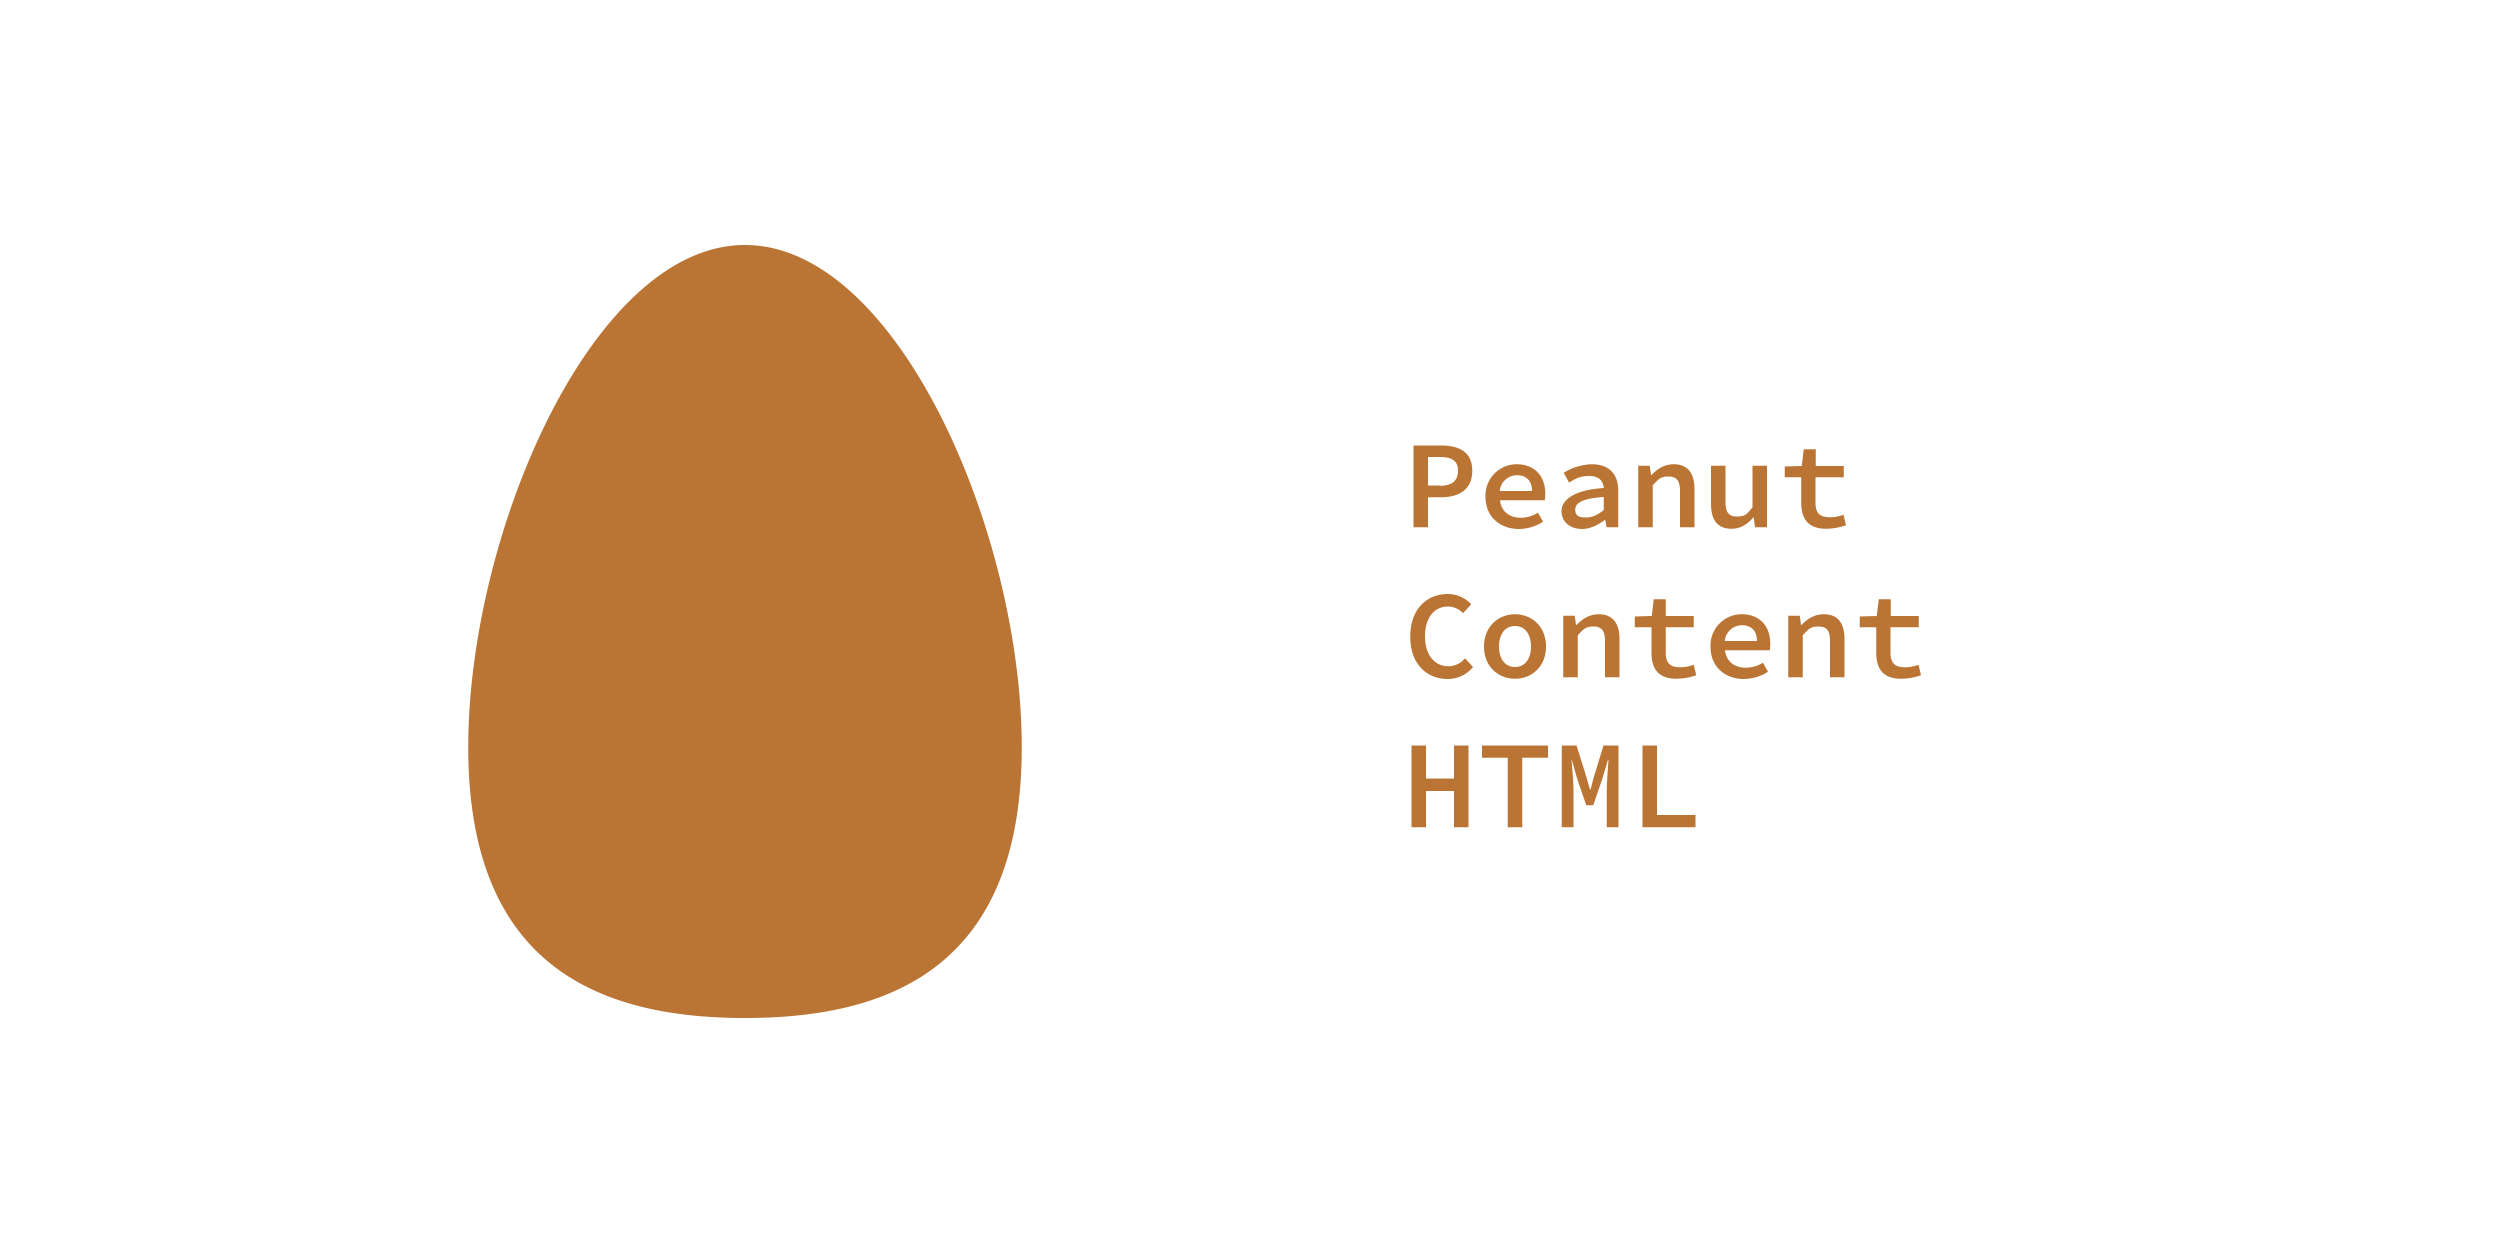 <svg xmlns="http://www.w3.org/2000/svg" width="1000" height="500" viewBox="0 0 1000 500"><defs><style>.a{fill:#ba7434;}</style></defs><title>layer-1</title><path class="a" d="M408.7 298.9c0 85.4-49.5 108.3-110.7 108.3s-110.7-23-110.7-108.3 49.6-200.9 110.7-200.9 110.7 115.5 110.7 200.9zM565.4 178.2h11c7.2 0 12.5 2.5 12.5 10.1s-5.4 10.6-12.5 10.6h-5.2v12h-5.8v-32.7zm10.6 16.1c4.8 0 7.2-2 7.2-6s-2.5-5.5-7.2-5.5h-4.8v11.4h4.8zM606.7 185.7c7.3 0 11.4 4.9 11.4 11.7a16.6 16.6 0 0 1-.2 2.7h-17.9c.5 4.5 3.8 7 8.3 7a13.6 13.6 0 0 0 6.9-2l2 3.6a18.4 18.4 0 0 1-9.6 2.9c-7.5 0-13.4-4.8-13.4-12.9a12.5 12.5 0 0 1 12.5-13zm6.1 10.7c0-3.9-2.1-6.3-6-6.3a6.9 6.9 0 0 0-6.9 6.3h12.9zM641.5 195.2c-.2-2.7-1.8-4.8-5.8-4.8s-5.5 1.2-8.1 2.6l-2.1-3.9a22.8 22.8 0 0 1 11.2-3.4c6.8 0 10.6 3.8 10.6 10.6v14.6h-4.7l-.5-3h-.1c-2.6 2-5.9 3.7-9.2 3.7-4.8 0-8.2-2.9-8.2-7.2s4.8-8.4 16.9-9.2zm-7 11.8c2.5 0 4.8-1.2 7-3v-5.2c-8.8.6-11.4 2.4-11.4 5.1s1.9 3.1 4.4 3.1zM655.1 186.3h4.8l.5 3.7h.2c2.3-2.4 5.1-4.3 8.9-4.3 5.6 0 8.3 3.6 8.3 10v15.2h-5.8v-14.5c0-4-1.3-5.8-4.6-5.8s-4.1 1.2-6.3 3.5v16.8h-5.8v-24.6zM706.8 210.9h-4.8l-.5-3.9h-.2c-2.3 2.7-5.1 4.5-8.7 4.5-5.7 0-8.2-3.6-8.2-10v-15.2h5.8v14.5c0 4 1.2 5.8 4.6 5.8s4-1 6.2-3.7v-16.6h5.8v24.6zM720.5 190.9h-6.6v-4.3l6.8-.2.8-6.7h4.8v6.7h11.2v4.5h-11.3v10.1c0 4 1.5 5.9 5.7 5.9a15.1 15.1 0 0 0 5.5-1l1 4.2a24.5 24.5 0 0 1-7.9 1.4c-7.5 0-10-4.2-10-10.5v-10.1zM579.2 237.6a13.1 13.1 0 0 1 9.3 4.1l-3.3 3.6a8.2 8.2 0 0 0-6-2.7c-5.5 0-9.2 4.5-9.2 11.9s3.8 12 9.4 12a8.5 8.5 0 0 0 6.6-3.2l3.2 3.5a12.9 12.9 0 0 1-10.1 4.8c-8.4 0-15-6-15-16.9s6.4-17.1 15.1-17.1zM606 245.7c6.5 0 12.4 4.7 12.4 12.9s-5.9 12.9-12.4 12.9-12.4-4.7-12.4-12.9 6-12.9 12.4-12.9zm0 21.1c4 0 6.4-3.3 6.4-8.2s-2.4-8.2-6.4-8.2-6.4 3.3-6.4 8.2 2.4 8.2 6.4 8.2zM625.1 246.3h4.8l.5 3.7h.2c2.3-2.4 5.1-4.3 8.9-4.3 5.6 0 8.3 3.6 8.3 10v15.2h-5.8v-14.5c0-4-1.3-5.8-4.6-5.8s-4.1 1.2-6.3 3.5v16.8h-5.8v-24.6zM660.5 250.9h-6.6v-4.3l6.8-.2.8-6.7h4.8v6.7h11.2v4.5h-11.2v10.1c0 4 1.5 5.9 5.7 5.9a15.1 15.1 0 0 0 5.5-1l1 4.2a24.5 24.5 0 0 1-7.9 1.4c-7.5 0-10-4.2-10-10.5v-10.1zM696.7 245.7c7.3 0 11.4 4.9 11.4 11.7a16.6 16.6 0 0 1-.2 2.7h-17.9c.5 4.5 3.8 7 8.3 7a13.6 13.6 0 0 0 6.9-2l2 3.6a18.4 18.4 0 0 1-9.6 2.9c-7.5 0-13.4-4.8-13.4-12.9a12.5 12.5 0 0 1 12.5-13zm6.1 10.7c0-3.9-2.1-6.3-6-6.3a6.9 6.9 0 0 0-6.9 6.3h12.9zM715.1 246.3h4.8l.5 3.7h.2c2.3-2.4 5.1-4.3 8.9-4.3 5.7 0 8.3 3.6 8.3 10v15.2h-5.8v-14.5c0-4-1.2-5.8-4.6-5.8s-4.1 1.2-6.3 3.5v16.8h-5.8v-24.6zM750.5 250.9h-6.6v-4.3l6.8-.2.8-6.7h4.8v6.7h11.2v4.5h-11.3v10.1c0 4 1.5 5.9 5.7 5.9a15.1 15.1 0 0 0 5.5-1l1 4.2a24.5 24.5 0 0 1-7.9 1.4c-7.5 0-10-4.2-10-10.5v-10.1zM564.6 298.2h5.8v13.2h11.2v-13.2h5.8v32.7h-5.8v-14.5h-11.2v14.5h-5.8v-32.7zM603.1 303.1h-10.3v-4.9h26.4v4.9h-10.3v27.8h-5.8v-27.8zM624.6 298.2h6l4 12.7 1.4 5h.2l1.3-5 3.9-12.7h6v32.7h-4.7v-14.5c0-3.1.5-9.4.7-12.5h-.2l-2.4 8-3.5 10.2h-2.8l-3.5-10.2-2.3-8h-.1c.3 3.1.8 9.4.8 12.5v14.5h-4.7v-32.7zM657 298.2h5.8v27.8h15.4v4.9h-21.2v-32.7z"/></svg>